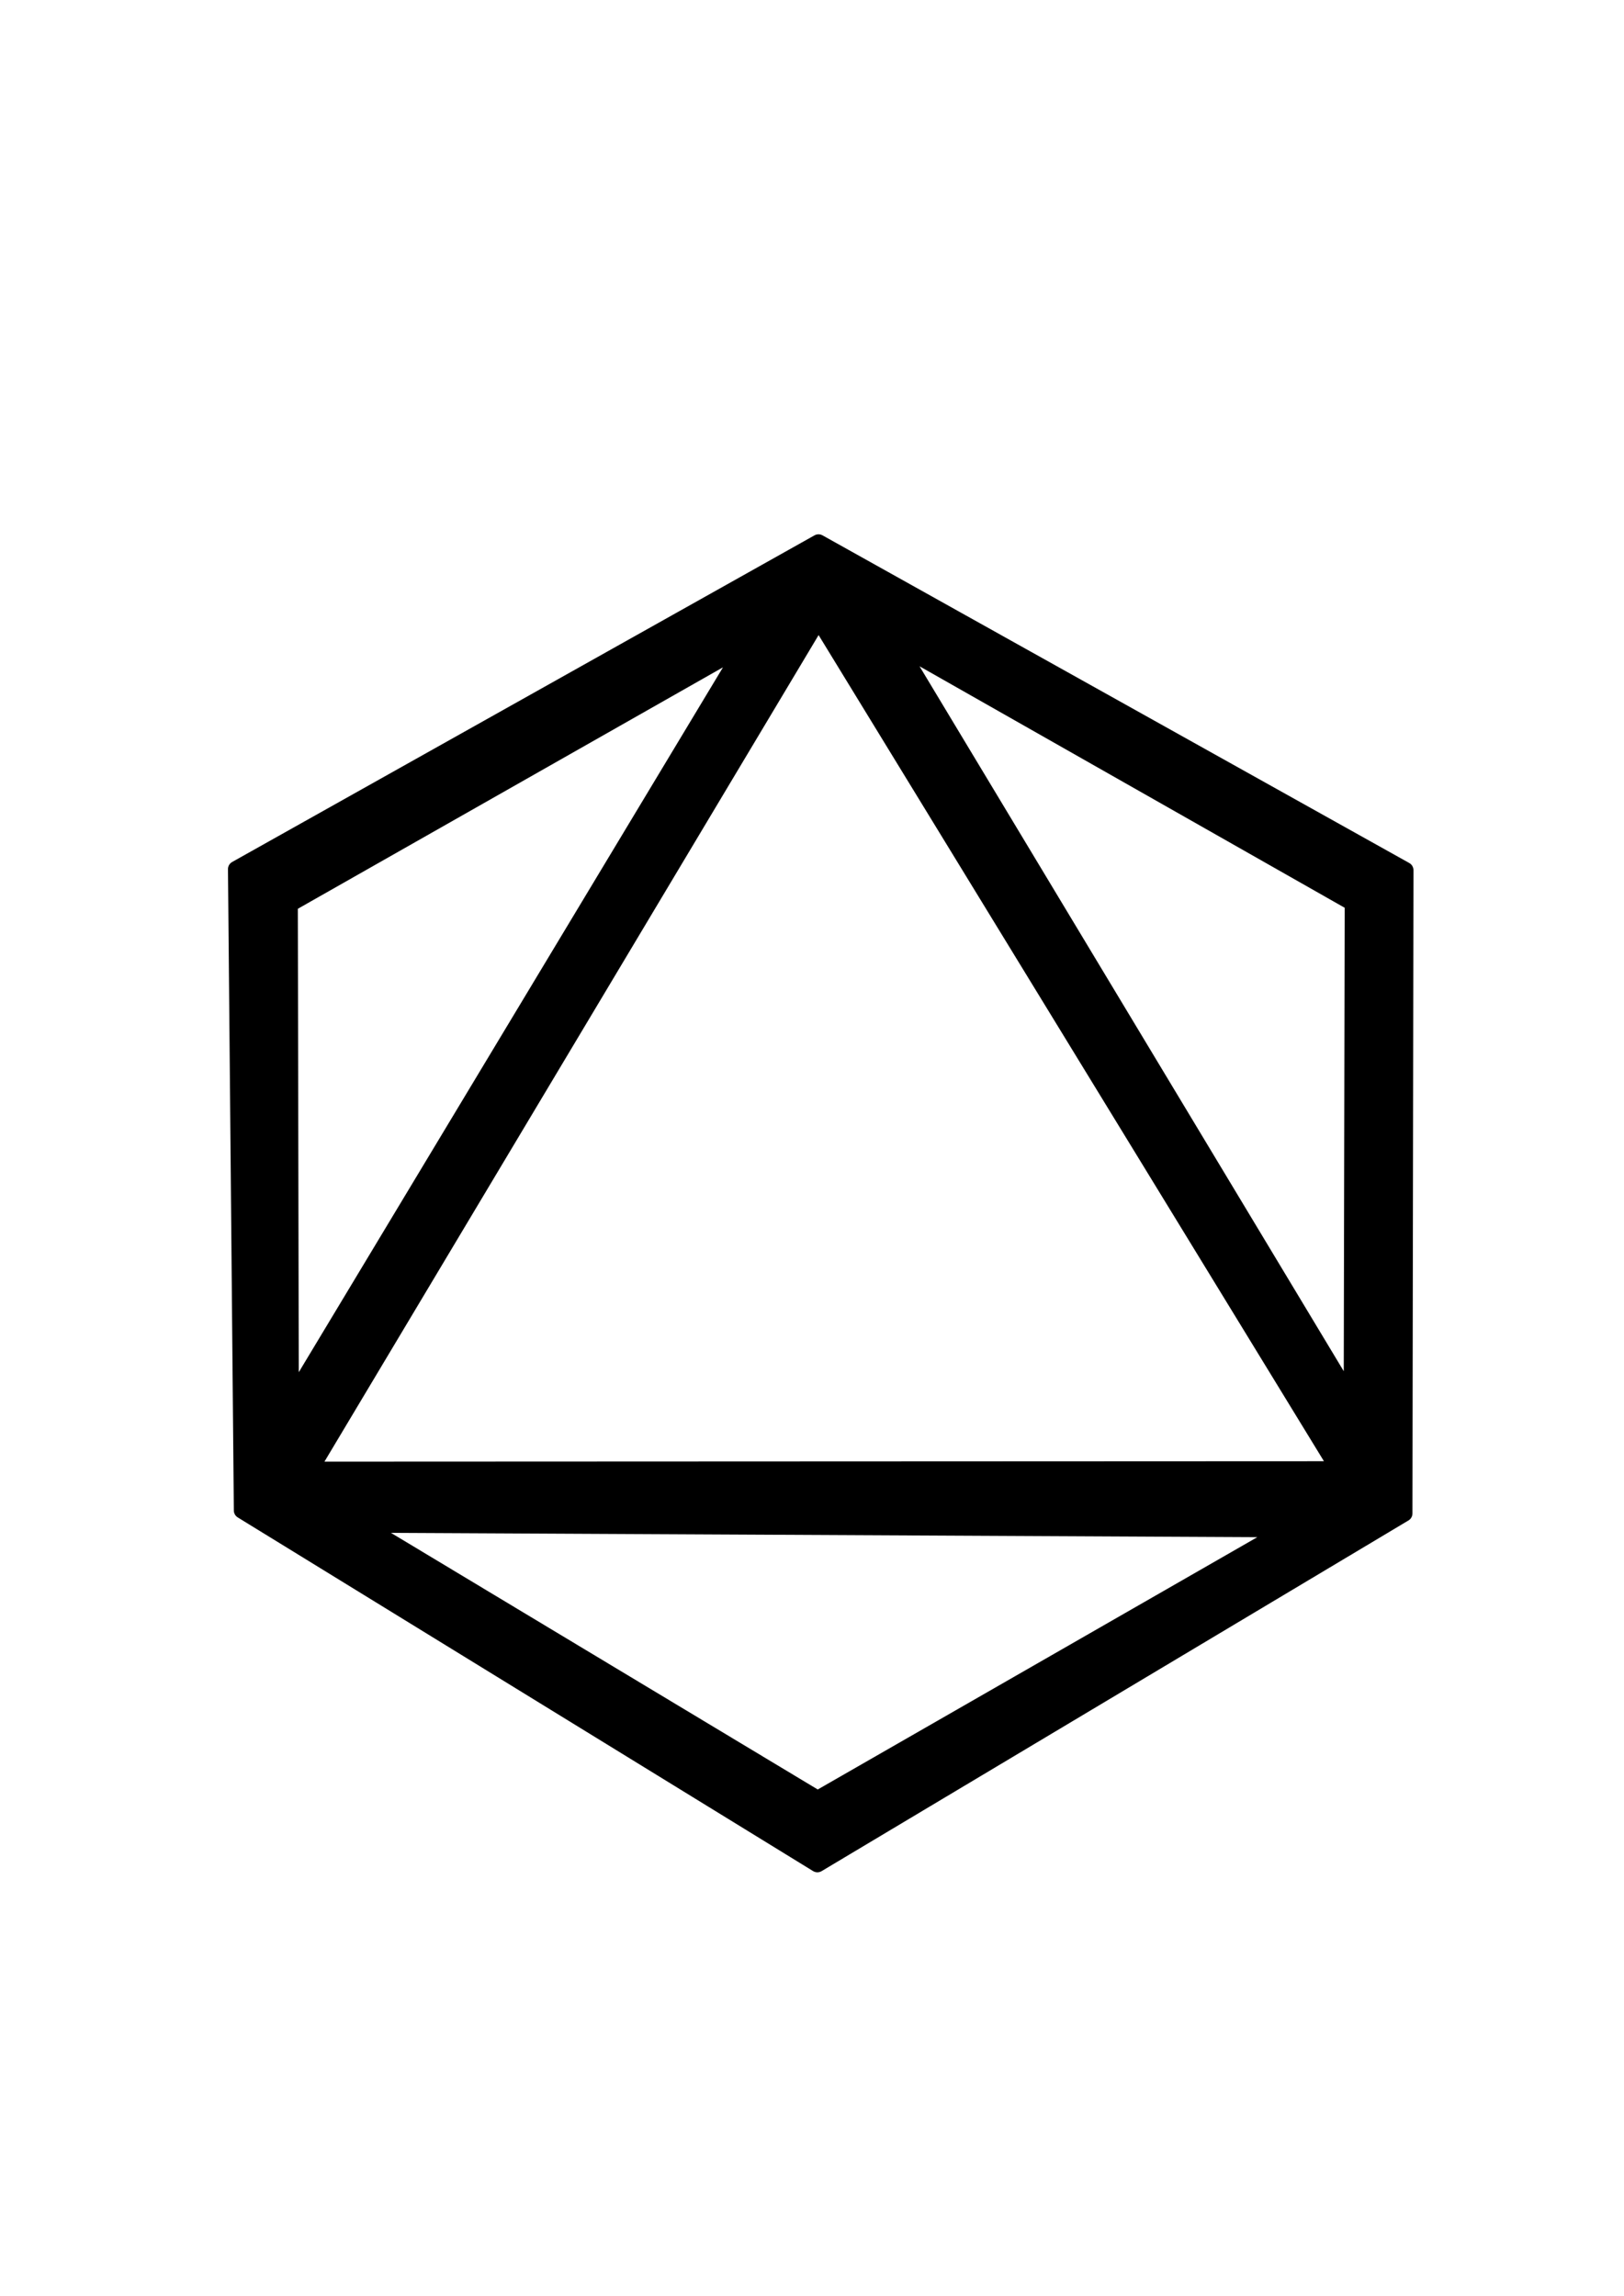 <?xml version="1.0" encoding="UTF-8" standalone="no"?>
<!DOCTYPE svg PUBLIC "-//W3C//DTD SVG 1.1//EN" "http://www.w3.org/Graphics/SVG/1.1/DTD/svg11.dtd">
<svg width="100%" height="100%" viewBox="0 0 2481 3508" version="1.1" xmlns="http://www.w3.org/2000/svg" xmlns:xlink="http://www.w3.org/1999/xlink" xml:space="preserve" xmlns:serif="http://www.serif.com/" style="fill-rule:evenodd;clip-rule:evenodd;stroke-linecap:round;stroke-linejoin:round;stroke-miterlimit:1.5;">
    <path d="M360.78,1327.96L1250.44,828.872L2146.87,1329.54L2145.3,2312.45L1248.73,2848.26L369.73,2307.84L360.78,1327.96ZM551.835,2329.37L1249.12,2748.71L1967.24,2336.44L551.835,2329.37ZM444.017,2141.55L1139.81,985.181L442.496,1381.3L444.017,2141.55ZM473.612,2245.82L2044.88,2245.15L1250.46,946.206L473.612,2245.82ZM2065.28,2139.99L2066.8,1379.73L1369.49,983.616L2065.28,2139.99Z" style="stroke:black;stroke-width:25px;"/>
</svg>
